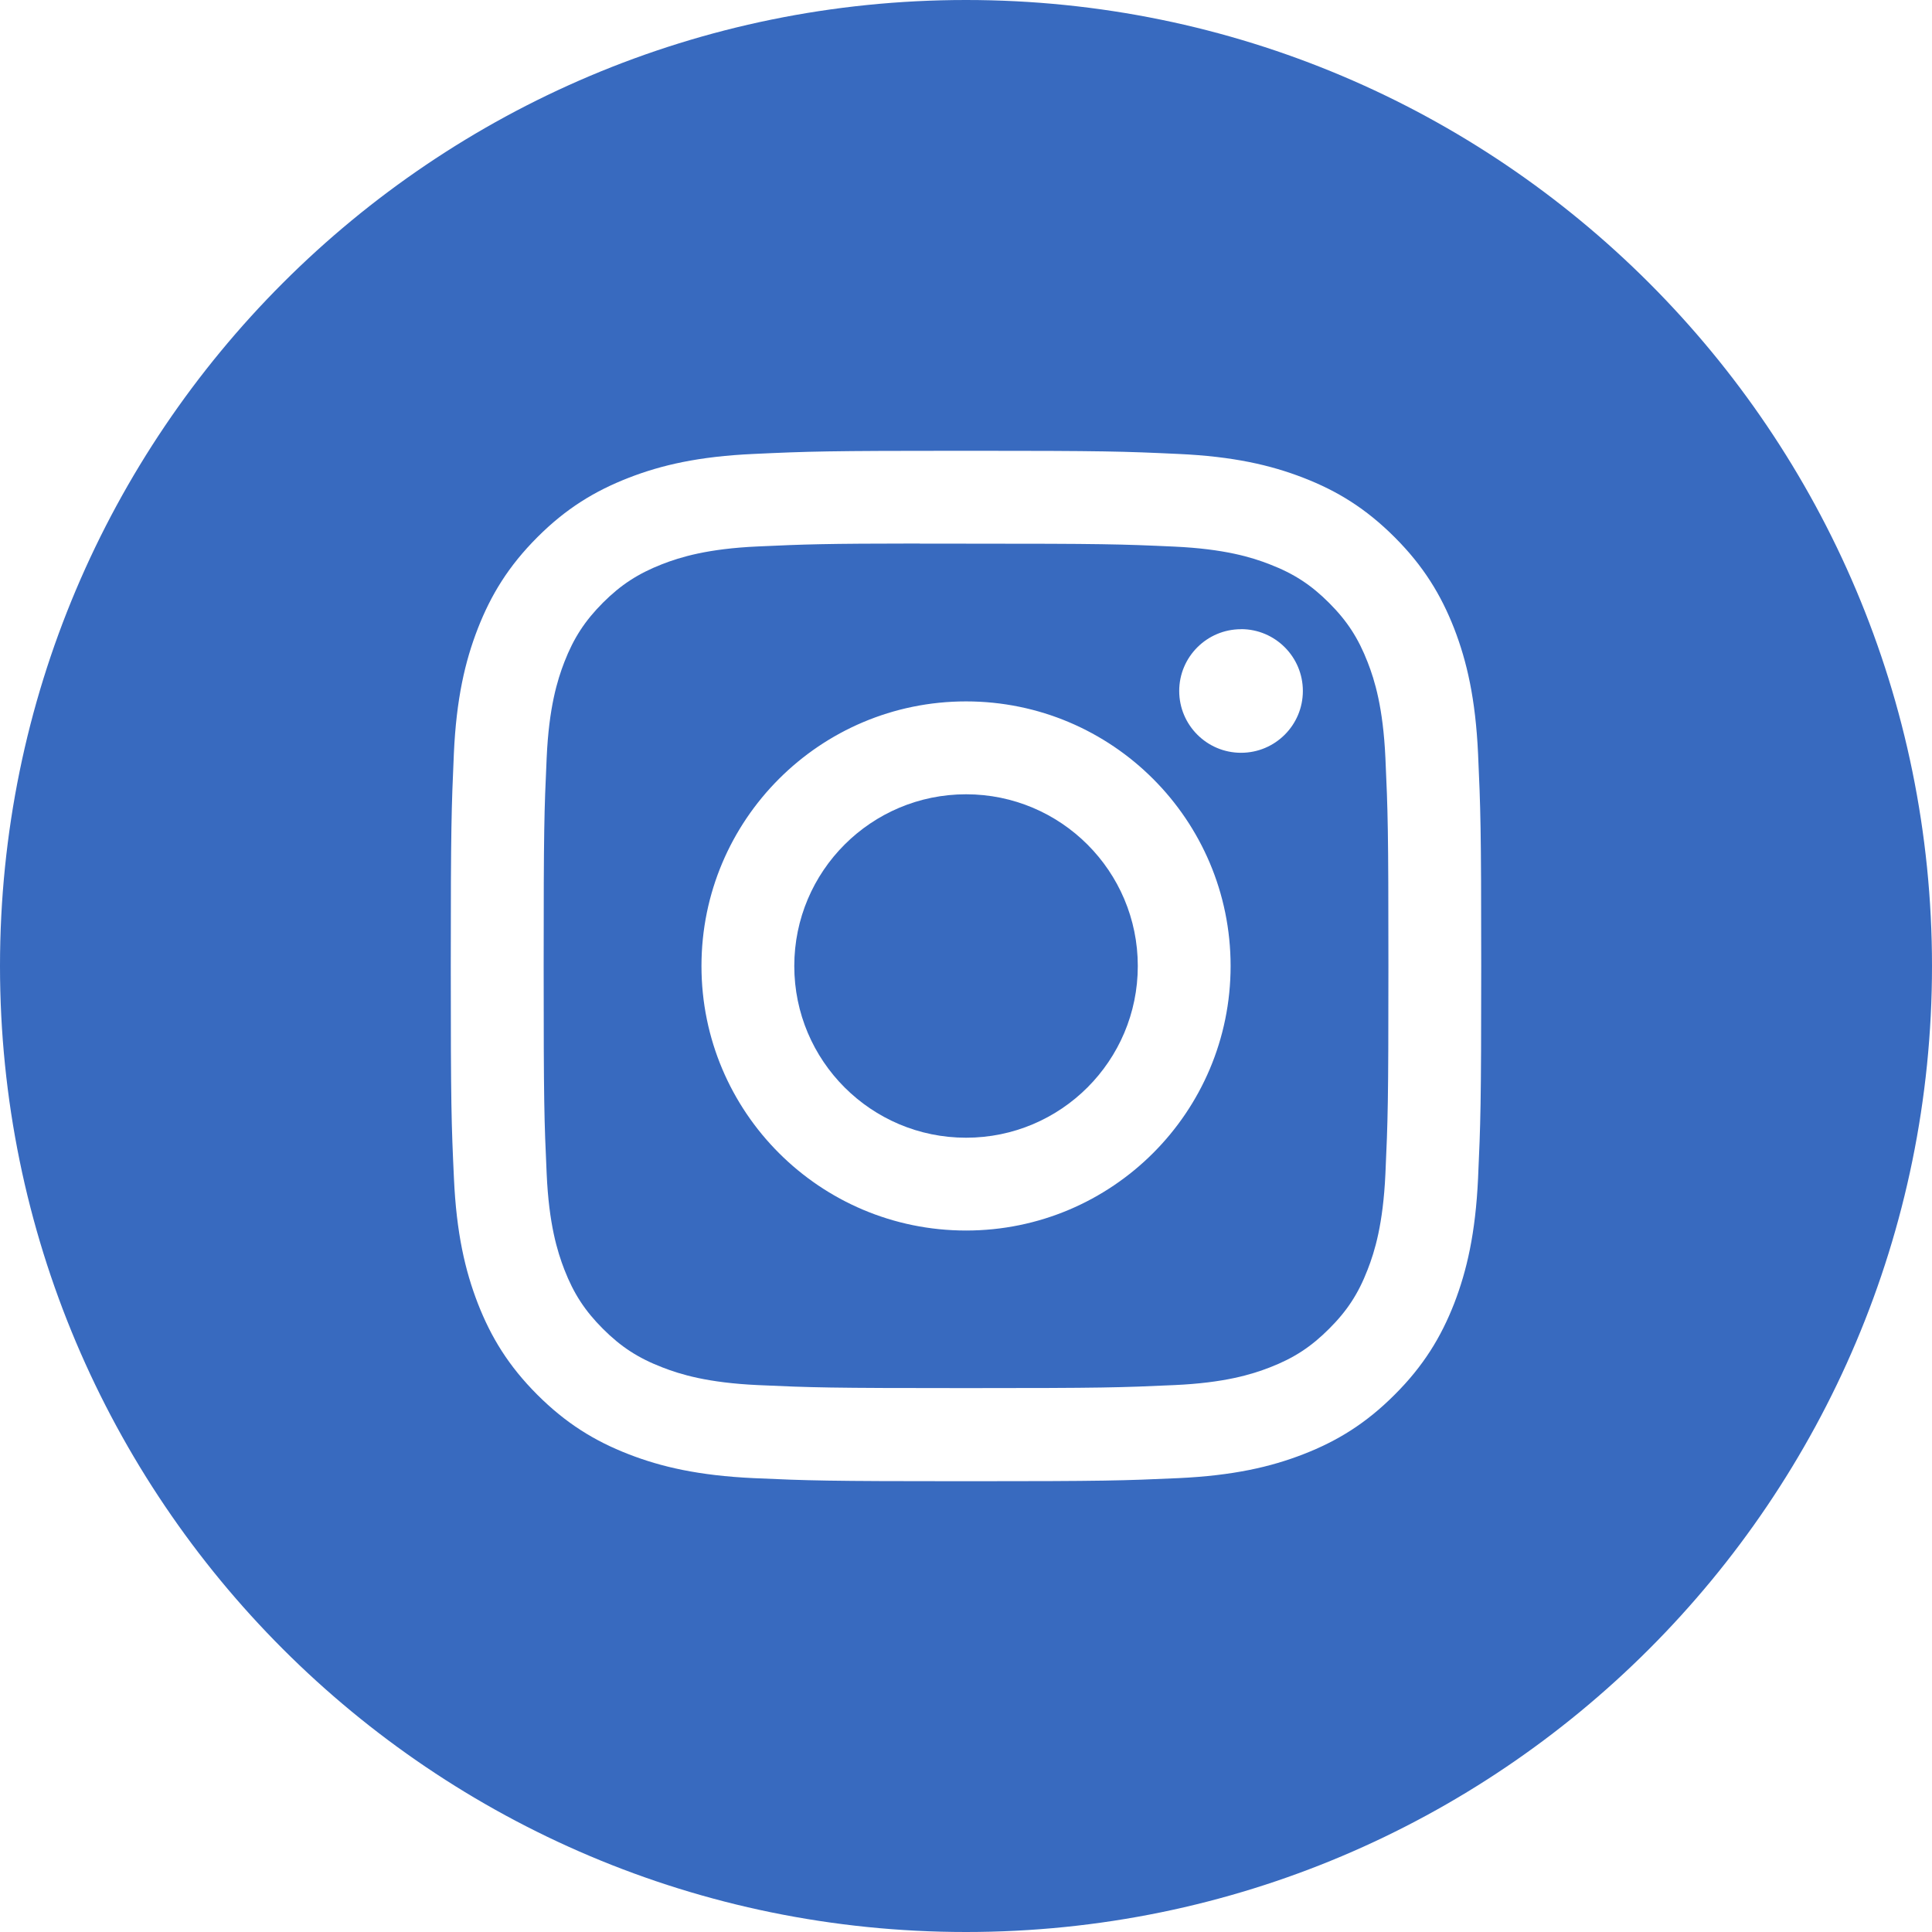 <?xml version="1.0" encoding="UTF-8"?>
<svg width="25px" height="25px" viewBox="0 0 25 25" version="1.1" xmlns="http://www.w3.org/2000/svg" xmlns:xlink="http://www.w3.org/1999/xlink">
    <title>Instagram Copy 2</title>
    <g id="Page-1" stroke="none" stroke-width="1" fill="none" fill-rule="evenodd">
        <g id="Главная-страница" transform="translate(-1058, -19)" fill="#386ABF" fill-rule="nonzero">
            <g id="Group-3-Copy" transform="translate(1023, 19)">
                <g id="Instagram-Copy-2" transform="translate(35, 0)">
                    <path d="M0,12.5 C0,5.596 5.596,0 12.5,0 C19.404,0 25,5.596 25,12.5 C25,19.404 19.404,25 12.5,25 C5.596,25 0,19.404 0,12.5 Z M12.501,5.833 C10.69,5.833 10.463,5.841 9.752,5.874 C9.042,5.906 8.558,6.018 8.134,6.183 C7.695,6.354 7.323,6.581 6.953,6.952 C6.582,7.323 6.354,7.695 6.183,8.133 C6.018,8.557 5.905,9.042 5.873,9.751 C5.842,10.462 5.833,10.689 5.833,12.5 C5.833,14.311 5.841,14.537 5.874,15.248 C5.906,15.958 6.019,16.442 6.183,16.866 C6.354,17.305 6.582,17.677 6.952,18.047 C7.323,18.418 7.695,18.647 8.133,18.817 C8.557,18.982 9.042,19.094 9.751,19.127 C10.462,19.159 10.689,19.167 12.5,19.167 C14.311,19.167 14.537,19.159 15.248,19.127 C15.958,19.094 16.443,18.982 16.867,18.817 C17.305,18.647 17.677,18.418 18.047,18.047 C18.418,17.677 18.646,17.305 18.817,16.867 C18.981,16.442 19.093,15.958 19.126,15.248 C19.158,14.537 19.167,14.311 19.167,12.5 C19.167,10.689 19.158,10.462 19.126,9.751 C19.093,9.041 18.981,8.557 18.817,8.133 C18.646,7.695 18.418,7.323 18.047,6.952 C17.676,6.581 17.306,6.353 16.867,6.183 C16.442,6.018 15.957,5.906 15.247,5.874 C14.536,5.841 14.31,5.833 12.499,5.833 L12.501,5.833 Z" id="Combined-Shape"></path>
                    <path d="M11.903,7.035 C12.08,7.034 12.278,7.035 12.501,7.035 C14.281,7.035 14.492,7.041 15.195,7.073 C15.845,7.103 16.197,7.211 16.432,7.303 C16.743,7.423 16.965,7.568 17.198,7.801 C17.432,8.035 17.576,8.257 17.697,8.568 C17.789,8.803 17.897,9.155 17.927,9.805 C17.959,10.508 17.966,10.719 17.966,12.499 C17.966,14.278 17.959,14.489 17.927,15.192 C17.897,15.842 17.789,16.194 17.697,16.429 C17.577,16.74 17.432,16.962 17.198,17.195 C16.965,17.428 16.744,17.573 16.432,17.694 C16.198,17.785 15.845,17.894 15.195,17.923 C14.492,17.955 14.281,17.962 12.501,17.962 C10.72,17.962 10.509,17.955 9.807,17.923 C9.157,17.893 8.804,17.785 8.569,17.693 C8.258,17.573 8.035,17.428 7.802,17.195 C7.569,16.962 7.424,16.74 7.303,16.429 C7.212,16.194 7.103,15.841 7.074,15.191 C7.042,14.488 7.035,14.277 7.035,12.497 C7.035,10.717 7.042,10.507 7.074,9.804 C7.103,9.154 7.212,8.801 7.303,8.566 C7.424,8.255 7.569,8.033 7.802,7.799 C8.035,7.566 8.258,7.422 8.569,7.3 C8.804,7.209 9.157,7.1 9.807,7.071 C10.422,7.043 10.66,7.034 11.903,7.033 L11.903,7.035 Z M16.059,8.142 C15.618,8.142 15.259,8.5 15.259,8.941 C15.259,9.383 15.618,9.741 16.059,9.741 C16.501,9.741 16.859,9.383 16.859,8.941 C16.859,8.5 16.501,8.141 16.059,8.141 L16.059,8.142 Z M12.501,9.076 C10.61,9.076 9.077,10.609 9.077,12.5 C9.077,14.391 10.61,15.923 12.501,15.923 C14.391,15.923 15.924,14.391 15.924,12.5 C15.924,10.609 14.391,9.076 12.5,9.076 L12.501,9.076 Z" id="Combined-Shape"></path>
                    <path d="M12.501,10.278 C13.728,10.278 14.723,11.273 14.723,12.5 C14.723,13.727 13.728,14.722 12.501,14.722 C11.273,14.722 10.278,13.727 10.278,12.5 C10.278,11.273 11.273,10.278 12.501,10.278 L12.501,10.278 Z" id="Shape"></path>
                </g>
            </g>
        </g>
    </g>
</svg>